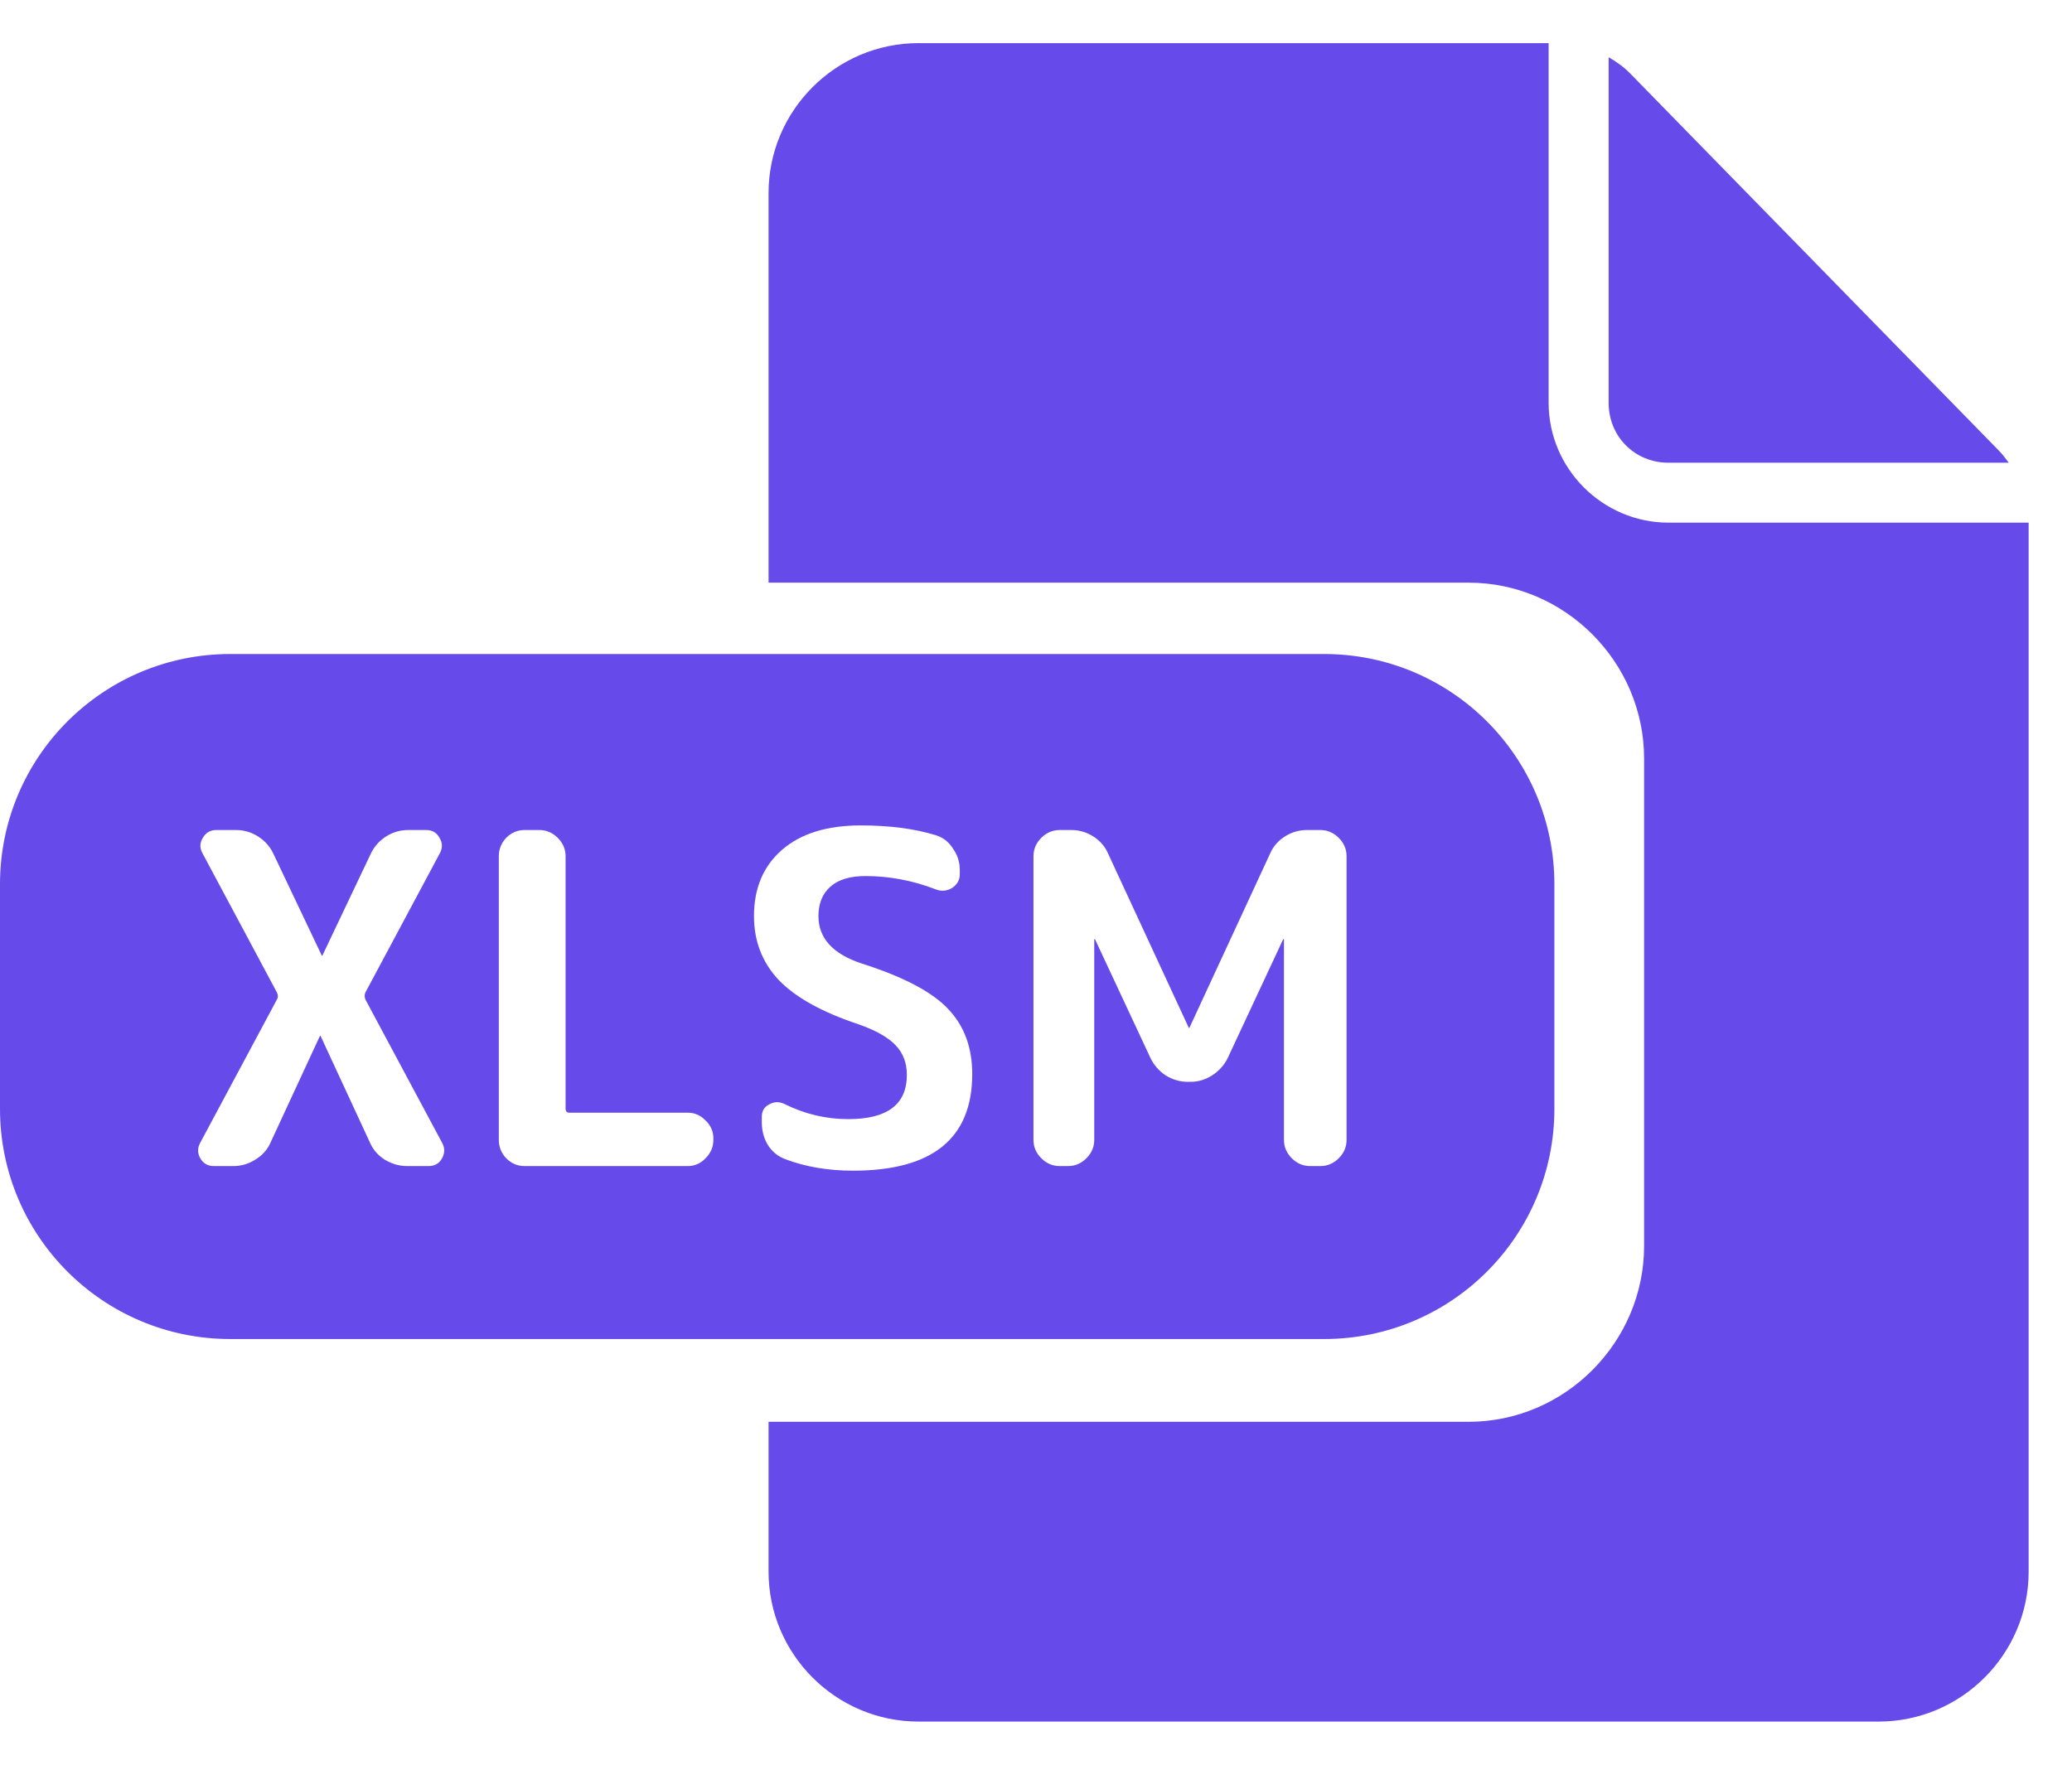 <svg width="27" height="23" viewBox="0 0 27 23" fill="none" xmlns="http://www.w3.org/2000/svg">
<path d="M11.969 0.562C10.893 0.562 10.015 1.44 10.015 2.516V7.594H19.137C20.395 7.594 21.424 8.633 21.424 9.886V16.239C21.424 17.492 20.395 18.531 19.137 18.531H10.015V20.484C10.015 21.56 10.893 22.438 11.969 22.438H24.48C25.556 22.438 26.435 21.56 26.435 20.484V6.812H21.743C20.884 6.812 20.18 6.109 20.18 5.25V0.562H11.969ZM20.962 0.746V5.25C20.962 5.69 21.303 6.031 21.743 6.031H26.176C26.136 5.976 26.095 5.922 26.047 5.873L21.241 0.956C21.158 0.871 21.062 0.804 20.962 0.746Z" fill="#664AEA"/>
<path fill-rule="evenodd" clip-rule="evenodd" d="M3 8.524C1.343 8.524 0 9.867 0 11.524V14.452C0 16.109 1.343 17.452 3 17.452H17.255C18.912 17.452 20.255 16.109 20.255 14.452V11.524C20.255 9.867 18.912 8.524 17.255 8.524H3ZM2.613 15.102C2.653 15.166 2.711 15.198 2.787 15.198H3.039C3.143 15.198 3.239 15.17 3.327 15.114C3.419 15.058 3.485 14.984 3.525 14.892L4.167 13.506C4.167 13.502 4.169 13.5 4.173 13.5C4.177 13.5 4.179 13.502 4.179 13.506L4.821 14.892C4.861 14.984 4.925 15.058 5.013 15.114C5.105 15.17 5.203 15.198 5.307 15.198H5.583C5.663 15.198 5.721 15.166 5.757 15.102C5.797 15.034 5.799 14.966 5.763 14.898L4.761 13.026C4.749 12.994 4.749 12.964 4.761 12.936L5.733 11.118C5.769 11.05 5.767 10.984 5.727 10.92C5.691 10.852 5.633 10.818 5.553 10.818H5.319C5.215 10.818 5.119 10.846 5.031 10.902C4.943 10.958 4.877 11.032 4.833 11.124L4.203 12.45C4.203 12.454 4.201 12.456 4.197 12.456C4.193 12.456 4.191 12.454 4.191 12.45L3.561 11.124C3.517 11.032 3.451 10.958 3.363 10.902C3.275 10.846 3.179 10.818 3.075 10.818H2.817C2.741 10.818 2.683 10.852 2.643 10.92C2.603 10.984 2.601 11.05 2.637 11.118L3.609 12.936C3.625 12.972 3.625 13.002 3.609 13.026L2.607 14.898C2.571 14.966 2.573 15.034 2.613 15.102ZM6.596 15.096C6.664 15.164 6.744 15.198 6.836 15.198H8.96C9.052 15.198 9.13 15.164 9.194 15.096C9.262 15.028 9.296 14.948 9.296 14.856V14.838C9.296 14.746 9.262 14.668 9.194 14.604C9.13 14.536 9.052 14.502 8.96 14.502H7.418C7.386 14.502 7.37 14.484 7.37 14.448V11.16C7.37 11.068 7.336 10.988 7.268 10.92C7.2 10.852 7.12 10.818 7.028 10.818H6.836C6.744 10.818 6.664 10.852 6.596 10.92C6.532 10.988 6.5 11.068 6.5 11.16V14.856C6.5 14.948 6.532 15.028 6.596 15.096ZM10.143 12.768C10.359 12.996 10.707 13.19 11.187 13.35C11.415 13.43 11.577 13.522 11.673 13.626C11.769 13.726 11.817 13.854 11.817 14.01C11.817 14.394 11.563 14.586 11.055 14.586C10.763 14.586 10.485 14.52 10.221 14.388C10.153 14.356 10.087 14.358 10.023 14.394C9.959 14.426 9.927 14.48 9.927 14.556V14.628C9.927 14.736 9.953 14.834 10.005 14.922C10.061 15.01 10.137 15.072 10.233 15.108C10.497 15.208 10.791 15.258 11.115 15.258C12.151 15.258 12.669 14.838 12.669 13.998C12.669 13.65 12.563 13.366 12.351 13.146C12.143 12.926 11.769 12.73 11.229 12.558C10.853 12.434 10.665 12.228 10.665 11.94C10.665 11.776 10.717 11.648 10.821 11.556C10.925 11.464 11.077 11.418 11.277 11.418C11.589 11.418 11.895 11.476 12.195 11.592C12.267 11.62 12.337 11.614 12.405 11.574C12.473 11.53 12.507 11.47 12.507 11.394V11.34C12.507 11.236 12.477 11.142 12.417 11.058C12.361 10.97 12.285 10.912 12.189 10.884C11.913 10.8 11.589 10.758 11.217 10.758C10.777 10.758 10.435 10.864 10.191 11.076C9.947 11.288 9.825 11.576 9.825 11.94C9.825 12.264 9.931 12.54 10.143 12.768ZM13.569 15.096C13.637 15.164 13.717 15.198 13.809 15.198H13.917C14.009 15.198 14.089 15.164 14.157 15.096C14.225 15.028 14.259 14.948 14.259 14.856V12.246C14.259 12.242 14.261 12.24 14.265 12.24C14.269 12.24 14.271 12.242 14.271 12.246L14.991 13.788C15.035 13.88 15.101 13.956 15.189 14.016C15.281 14.072 15.377 14.1 15.477 14.1H15.513C15.613 14.1 15.707 14.072 15.795 14.016C15.887 13.956 15.955 13.88 15.999 13.788L16.719 12.246C16.719 12.242 16.721 12.24 16.725 12.24C16.729 12.24 16.731 12.242 16.731 12.246V14.856C16.731 14.948 16.765 15.028 16.833 15.096C16.901 15.164 16.981 15.198 17.073 15.198H17.205C17.297 15.198 17.377 15.164 17.445 15.096C17.513 15.028 17.547 14.948 17.547 14.856V11.16C17.547 11.068 17.513 10.988 17.445 10.92C17.377 10.852 17.297 10.818 17.205 10.818H17.031C16.927 10.818 16.831 10.846 16.743 10.902C16.655 10.958 16.591 11.032 16.551 11.124L15.501 13.392C15.501 13.396 15.499 13.398 15.495 13.398C15.491 13.398 15.489 13.396 15.489 13.392L14.439 11.124C14.399 11.032 14.335 10.958 14.247 10.902C14.159 10.846 14.063 10.818 13.959 10.818H13.809C13.717 10.818 13.637 10.852 13.569 10.92C13.501 10.988 13.467 11.068 13.467 11.16V14.856C13.467 14.948 13.501 15.028 13.569 15.096Z" fill="#664AEA"/>
</svg>
